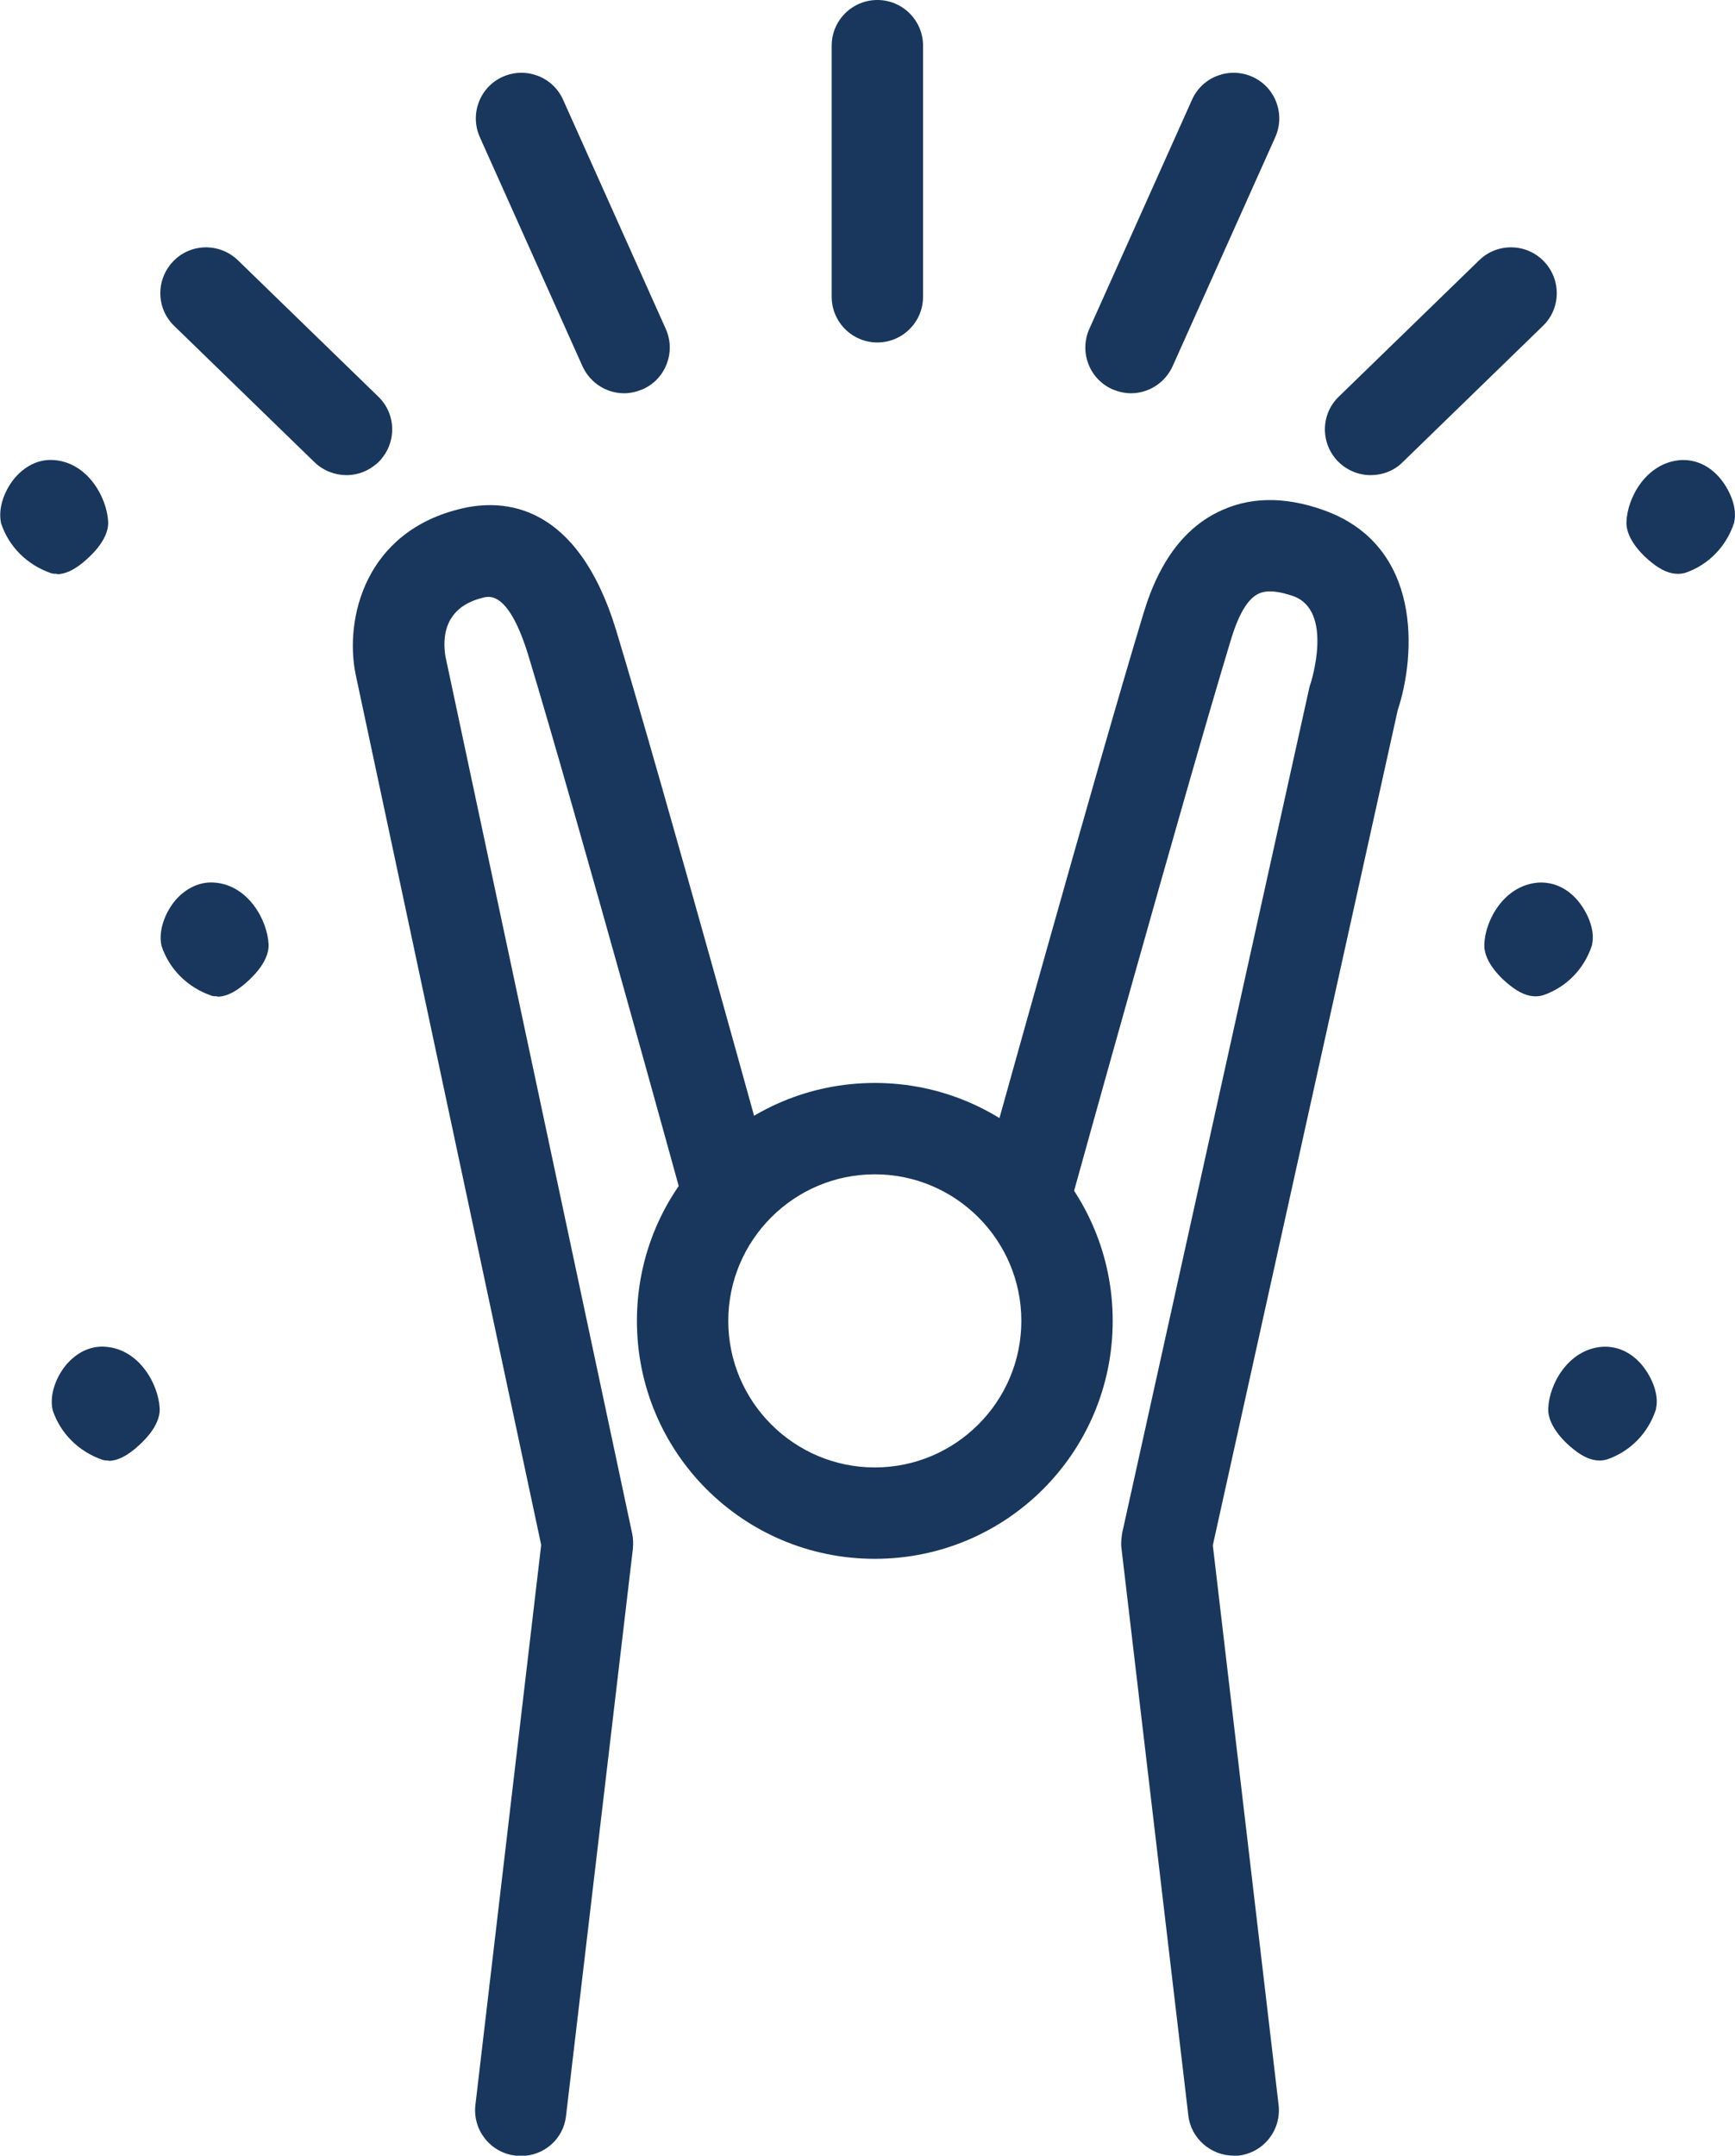 <?xml version="1.0" encoding="UTF-8"?><svg id="Layer_1" xmlns="http://www.w3.org/2000/svg" viewBox="0 0 47.48 58.98"><defs><style>.cls-1{fill:#19375d;}</style></defs><path class="cls-1" d="m23.94,32.13c2.21,0,4.01,1.8,4.01,4.01s-1.8,4.01-4.01,4.01-4.01-1.8-4.01-4.01,1.8-4.01,4.01-4.01m0-2.5c-3.6,0-6.51,2.91-6.51,6.51s2.91,6.51,6.51,6.51,6.51-2.91,6.51-6.51-2.91-6.51-6.51-6.51h0Z"/><path class="cls-1" d="m33.76,58.98c-.62,0-1.17-.47-1.24-1.1l-1.83-15.52c-.02-.14,0-.28.02-.42l5.12-23.12s.02-.09.04-.13c0-.01.64-1.98-.48-2.38-.29-.1-.69-.2-.96-.06-.29.14-.54.57-.75,1.27-1.29,4.26-4.32,15.18-4.35,15.29-.18.67-.87,1.05-1.54.87-.67-.18-1.06-.87-.87-1.54.03-.11,3.07-11.06,4.37-15.35.16-.51.63-2.08,2.02-2.77.85-.43,1.83-.45,2.92-.06,2.7.97,2.52,3.96,2.02,5.47l-5.06,22.85,1.8,15.31c.08.69-.41,1.31-1.1,1.39-.05,0-.1,0-.15,0Z"/><path class="cls-1" d="m14.26,58.98s-.1,0-.15,0c-.69-.08-1.18-.7-1.1-1.39l1.8-15.32-5.08-23.83c-.3-1.49.24-3.91,2.92-4.53,1.12-.26,3.14-.17,4.21,3.33,1.3,4.29,4.19,14.79,4.22,14.89.18.67-.21,1.35-.87,1.54-.67.18-1.35-.21-1.54-.87-.03-.11-2.91-10.57-4.2-14.83-.54-1.79-1.07-1.66-1.24-1.62-1.1.26-1.12,1.12-1.04,1.61l5.11,24c.03.13.03.27.02.41l-1.83,15.52c-.07.64-.61,1.1-1.24,1.1Z"/><g><g id="Path_3663"><path class="cls-1" d="m44.82,38.42c-.16.48-.54.87-1.02,1.04-.23.07-.95-.59-.94-.9.02-.43.37-1.16,1-1.21s1.02.77.96,1.07Z"/><path class="cls-1" d="m43.77,39.96c-.22,0-.45-.1-.7-.3-.17-.13-.72-.61-.7-1.12.02-.66.54-1.61,1.46-1.69.4-.03.78.13,1.08.47.26.3.5.8.41,1.21,0,.02,0,.03-.01.05-.21.63-.69,1.13-1.33,1.35-.07.02-.14.03-.2.03Zm.16-2.11s-.01,0-.02,0c-.32.03-.53.49-.54.73.03.05.26.26.4.36.24-.12.45-.34.56-.61-.02-.09-.1-.27-.23-.39-.08-.07-.14-.08-.17-.08Zm.9.58h0,0Zm0,0h0,0Z"/></g><g id="Path_3663-2"><path class="cls-1" d="m43.07,25.72c-.16.48-.54.87-1.02,1.04-.23.07-.95-.59-.94-.9.02-.43.37-1.16,1-1.21s1.02.77.96,1.07Z"/><path class="cls-1" d="m42.02,27.26c-.22,0-.45-.1-.7-.3-.17-.13-.72-.61-.7-1.12.02-.66.54-1.61,1.46-1.69.4-.03.78.13,1.08.47.26.3.5.8.41,1.21,0,.02,0,.03-.01.05-.21.63-.69,1.13-1.33,1.35-.07.02-.14.03-.2.03Zm.16-2.11s-.01,0-.02,0c-.32.03-.54.49-.54.73.03.05.26.26.4.36.24-.12.45-.34.56-.61-.02-.09-.1-.27-.23-.39-.08-.07-.14-.08-.17-.08Zm.9.58h0,0Zm0,0h0,0Z"/></g><g id="Path_3663-3"><path class="cls-1" d="m46.97,14.16c-.16.48-.54.87-1.02,1.04-.23.07-.95-.59-.94-.9.02-.43.37-1.16,1-1.21s1.02.77.96,1.07Z"/><path class="cls-1" d="m45.91,15.7c-.22,0-.45-.1-.7-.3-.17-.13-.72-.61-.7-1.12.02-.66.54-1.61,1.46-1.69.4-.03.78.13,1.08.47.26.3.5.8.41,1.21,0,.02,0,.03-.01.05-.21.63-.69,1.13-1.32,1.35-.07.02-.14.03-.2.03Zm.16-2.11s-.01,0-.02,0c-.32.03-.53.49-.54.73.03.05.26.26.4.36.24-.12.45-.34.56-.61-.02-.09-.1-.27-.23-.39-.08-.07-.14-.08-.17-.08Zm.9.58h0,0Zm0,0h0,0Z"/></g><g id="Path_3663-4"><path class="cls-1" d="m2.88,37.35c.63.05.98.78,1,1.21.01.31-.7.97-.94.9-.48-.17-.86-.55-1.02-1.04-.07-.3.33-1.13.96-1.07Z"/><path class="cls-1" d="m2.97,39.96c-.06,0-.11,0-.17-.02-.66-.23-1.15-.73-1.36-1.36-.1-.46.13-.96.39-1.26.3-.34.68-.51,1.08-.47h0c.91.08,1.43,1.03,1.46,1.69.02.51-.53.98-.7,1.12-.26.21-.49.31-.7.31Zm-.16-2.12s-.09,0-.17.08c-.15.13-.23.34-.23.42.08.22.29.45.56.59.15-.1.37-.32.41-.43-.02-.16-.24-.63-.55-.66h0s0,0-.02,0Z"/></g><g id="Path_3663-5"><path class="cls-1" d="m5.85,24.65c.63.05.98.78,1,1.21.01.31-.7.97-.94.9-.48-.17-.86-.55-1.02-1.04-.07-.3.33-1.13.96-1.07Z"/><path class="cls-1" d="m5.95,27.26c-.06,0-.11,0-.17-.02-.66-.23-1.15-.73-1.36-1.36-.1-.45.13-.96.39-1.26.3-.34.69-.51,1.08-.47h0c.91.08,1.43,1.03,1.46,1.69.02.51-.53.98-.7,1.12-.26.21-.49.31-.7.31Zm-.16-2.12s-.09,0-.17.08c-.15.13-.23.34-.23.42.08.22.29.45.56.59.15-.1.37-.32.41-.43-.02-.16-.23-.63-.55-.66h0s0,0-.02,0Z"/></g><g id="Path_3663-6"><path class="cls-1" d="m1.46,13.09c.63.05.98.78,1,1.21.01.31-.7.97-.94.9-.48-.17-.86-.55-1.02-1.04-.07-.3.33-1.13.96-1.07Z"/><path class="cls-1" d="m1.56,15.7c-.06,0-.11,0-.17-.02-.66-.23-1.15-.73-1.36-1.36-.1-.46.13-.96.39-1.26.3-.34.68-.51,1.08-.47h0c.91.08,1.43,1.03,1.46,1.69.02.51-.53.98-.7,1.12-.26.21-.49.31-.7.31Zm-.16-2.12s-.09,0-.17.08c-.15.13-.23.34-.23.42.08.22.29.45.56.59.15-.1.37-.32.41-.43-.02-.16-.23-.63-.55-.66,0,0,0,0-.02,0Z"/></g></g><path class="cls-1" d="m17.08,10.76c-.48,0-.93-.28-1.14-.74l-2.81-6.27c-.28-.63,0-1.37.63-1.65.63-.28,1.37,0,1.65.63l2.81,6.27c.28.63,0,1.37-.63,1.65-.17.07-.34.11-.51.11Z"/><path class="cls-1" d="m30.95,10.76c-.17,0-.34-.04-.51-.11-.63-.28-.91-1.02-.63-1.65l2.81-6.27c.28-.63,1.02-.91,1.65-.63.63.28.91,1.02.63,1.65l-2.81,6.27c-.21.46-.66.74-1.14.74Z"/><path class="cls-1" d="m37.51,13c-.33,0-.65-.13-.9-.38-.48-.5-.47-1.29.03-1.77l3.84-3.73c.49-.48,1.29-.47,1.77.03.48.5.47,1.29-.03,1.77l-3.84,3.73c-.24.24-.56.35-.87.35Z"/><path class="cls-1" d="m9.48,13c-.31,0-.63-.12-.87-.35l-3.84-3.73c-.5-.48-.51-1.27-.03-1.77.48-.5,1.27-.51,1.77-.03l3.84,3.73c.5.48.51,1.27.03,1.77-.25.25-.57.38-.9.38Z"/><path class="cls-1" d="m24.01,9.37c-.69,0-1.25-.56-1.25-1.25V1.25C22.76.56,23.32,0,24.01,0s1.25.56,1.25,1.25v6.87c0,.69-.56,1.25-1.25,1.25Z"/></svg>